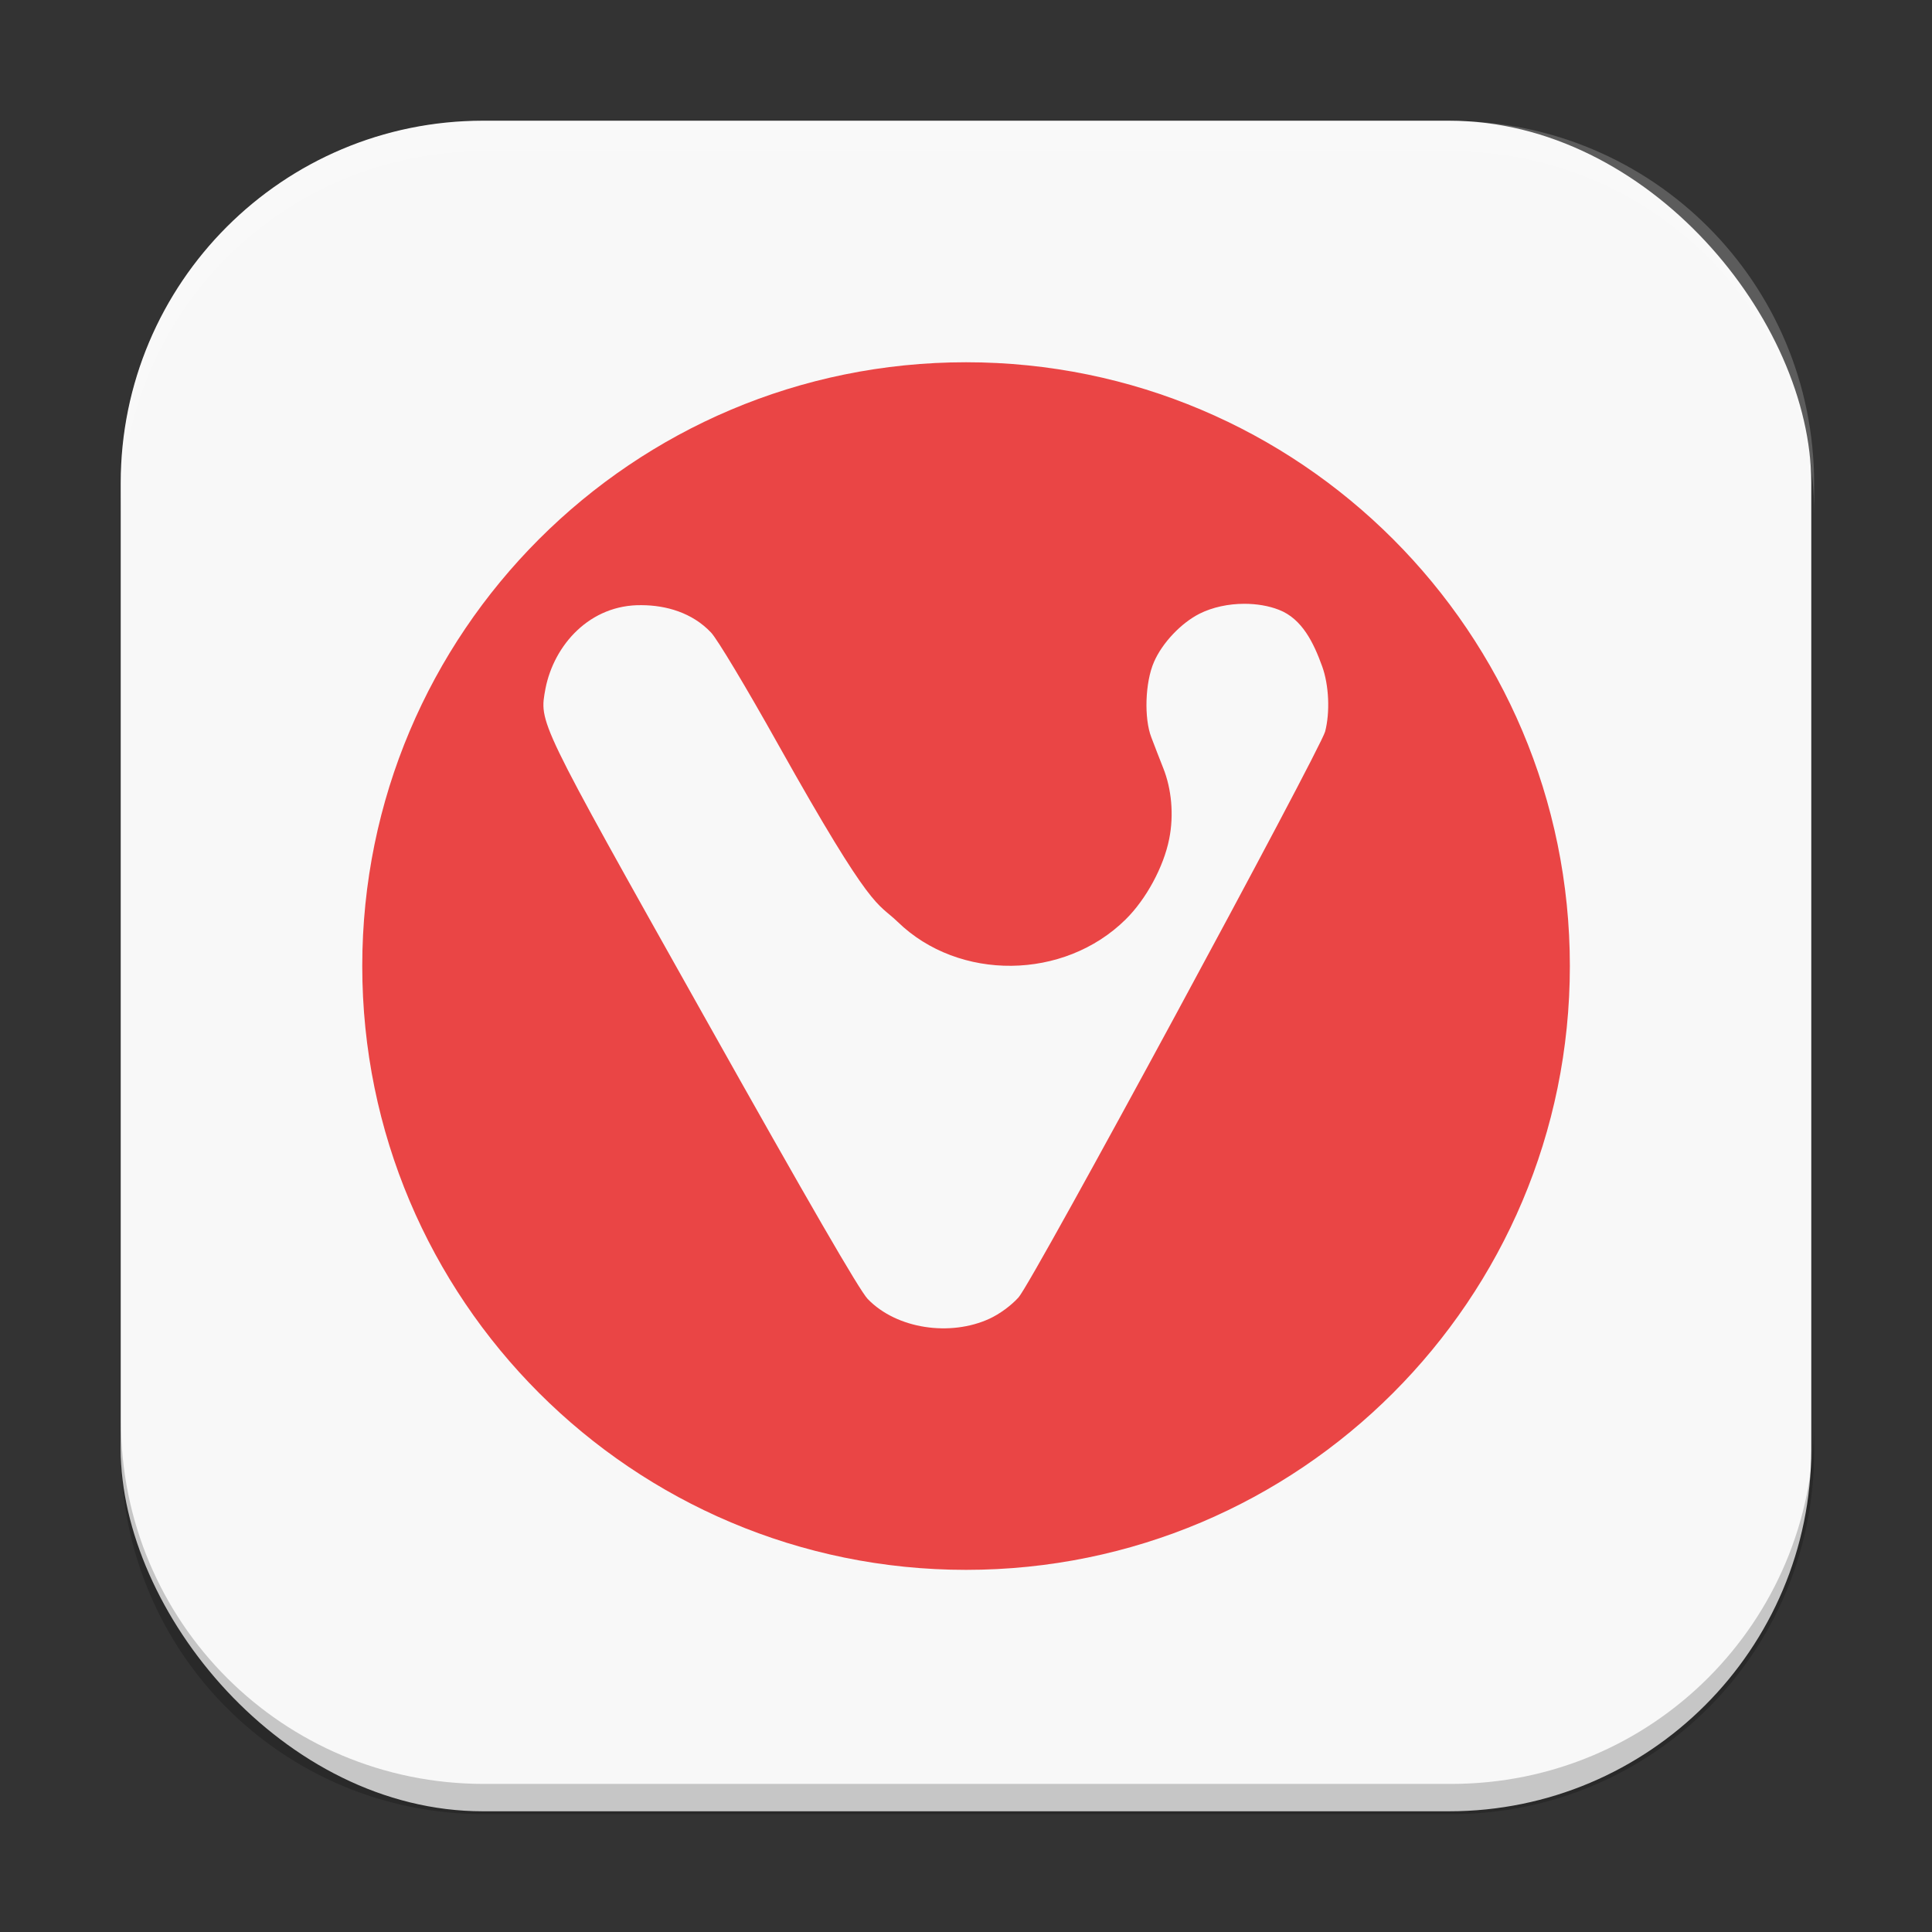 <?xml version="1.0" encoding="UTF-8" standalone="no"?>
<!-- Created with Inkscape (http://www.inkscape.org/) -->

<svg
   width="64"
   height="64"
   viewBox="0 0 16.933 16.933"
   version="1.1"
   id="svg5"
   inkscape:version="1.2 (dc2aedaf03, 2022-05-15)"
   sodipodi:docname="vivaldi-beta.svg"
   xmlns:inkscape="http://www.inkscape.org/namespaces/inkscape"
   xmlns:sodipodi="http://sodipodi.sourceforge.net/DTD/sodipodi-0.dtd"
   xmlns="http://www.w3.org/2000/svg"
   xmlns:svg="http://www.w3.org/2000/svg">
  <rect x="0" y="0" width="16.933" height="16.933" fill="#333333" stroke="none"/>
  <sodipodi:namedview
     id="namedview7"
     pagecolor="#ffffff"
     bordercolor="#666666"
     borderopacity="1.0"
     inkscape:pageshadow="2"
     inkscape:pageopacity="0.0"
     inkscape:pagecheckerboard="0"
     inkscape:document-units="px"
     showgrid="false"
     units="px"
     height="64px"
     inkscape:zoom="12.421875"
     inkscape:cx="32"
     inkscape:cy="32"
     inkscape:window-width="1920"
     inkscape:window-height="1011"
     inkscape:window-x="0"
     inkscape:window-y="0"
     inkscape:window-maximized="1"
     inkscape:current-layer="svg5"
     showguides="false"
     inkscape:showpageshadow="2"
     inkscape:deskcolor="#d1d1d1" />
  <defs
     id="defs2" />
  <rect
     style="fill:#f8f8f8;fill-opacity:1;stroke-width:0.265"
     id="rect846"
     width="14.817"
     height="14.817"
     x="1.058"
     y="1.058"
     ry="3.175" />
  <path
     d="M 8.467,3.175 C 5.544,3.175 3.175,5.544 3.175,8.467 c 0,2.923 2.369,5.292 5.292,5.292 2.923,0 5.292,-2.369 5.292,-5.292 0,-2.923 -2.369,-5.292 -5.292,-5.292 z m 2.438,2.117 c 0.107,-8.48e-5 0.214,0.017 0.305,0.053 0.203,0.079 0.304,0.29 0.378,0.495 0.06,0.165 0.07,0.404 0.026,0.572 -0.043,0.16 -2.56,4.818 -2.687,4.959 -0.065,0.072 -0.166,0.146 -0.255,0.187 -0.341,0.157 -0.811,0.092 -1.067,-0.173 -0.072,-0.075 -0.512,-0.835 -1.438,-2.485 -1.467,-2.613 -1.441,-2.561 -1.386,-2.866 0.075,-0.381 0.389,-0.737 0.843,-0.73 0.211,0.001 0.442,0.064 0.608,0.24 0.053,0.055 0.307,0.478 0.59,0.984 0.835,1.49 0.861,1.373 1.046,1.552 0.536,0.521 1.457,0.512 1.997,-0.021 C 10.045,7.882 10.198,7.599 10.247,7.355 c 0.044,-0.217 0.019,-0.445 -0.051,-0.621 -0.031,-0.078 -0.078,-0.2 -0.105,-0.271 -0.065,-0.167 -0.055,-0.483 0.023,-0.661 0.073,-0.168 0.238,-0.342 0.401,-0.424 0.112,-0.056 0.252,-0.086 0.39,-0.086 z"
     style="fill:#ea4545;stroke-width:0.529;fill-opacity:1"
     id="path401" />
  <path
     id="rect12059"
     style="opacity:0.2;fill:#ffffff;fill-opacity:1;stroke-width:1"
     d="M 16 4 C 9.352 4 4 9.352 4 16 L 4 17 C 4 10.352 9.352 5 16 5 L 48 5 C 54.648 5 60 10.352 60 17 L 60 16 C 60 9.352 54.648 4 48 4 L 16 4 z "
     transform="scale(0.265)" />
  <path
     id="rect14210"
     style="opacity:0.2;fill:#000000;fill-opacity:1;stroke-width:1"
     d="M 4 47 L 4 48 C 4 54.648 9.352 60 16 60 L 48 60 C 54.648 60 60 54.648 60 48 L 60 47 C 60 53.648 54.648 59 48 59 L 16 59 C 9.352 59 4 53.648 4 47 z "
     transform="scale(0.265)" />
</svg>
